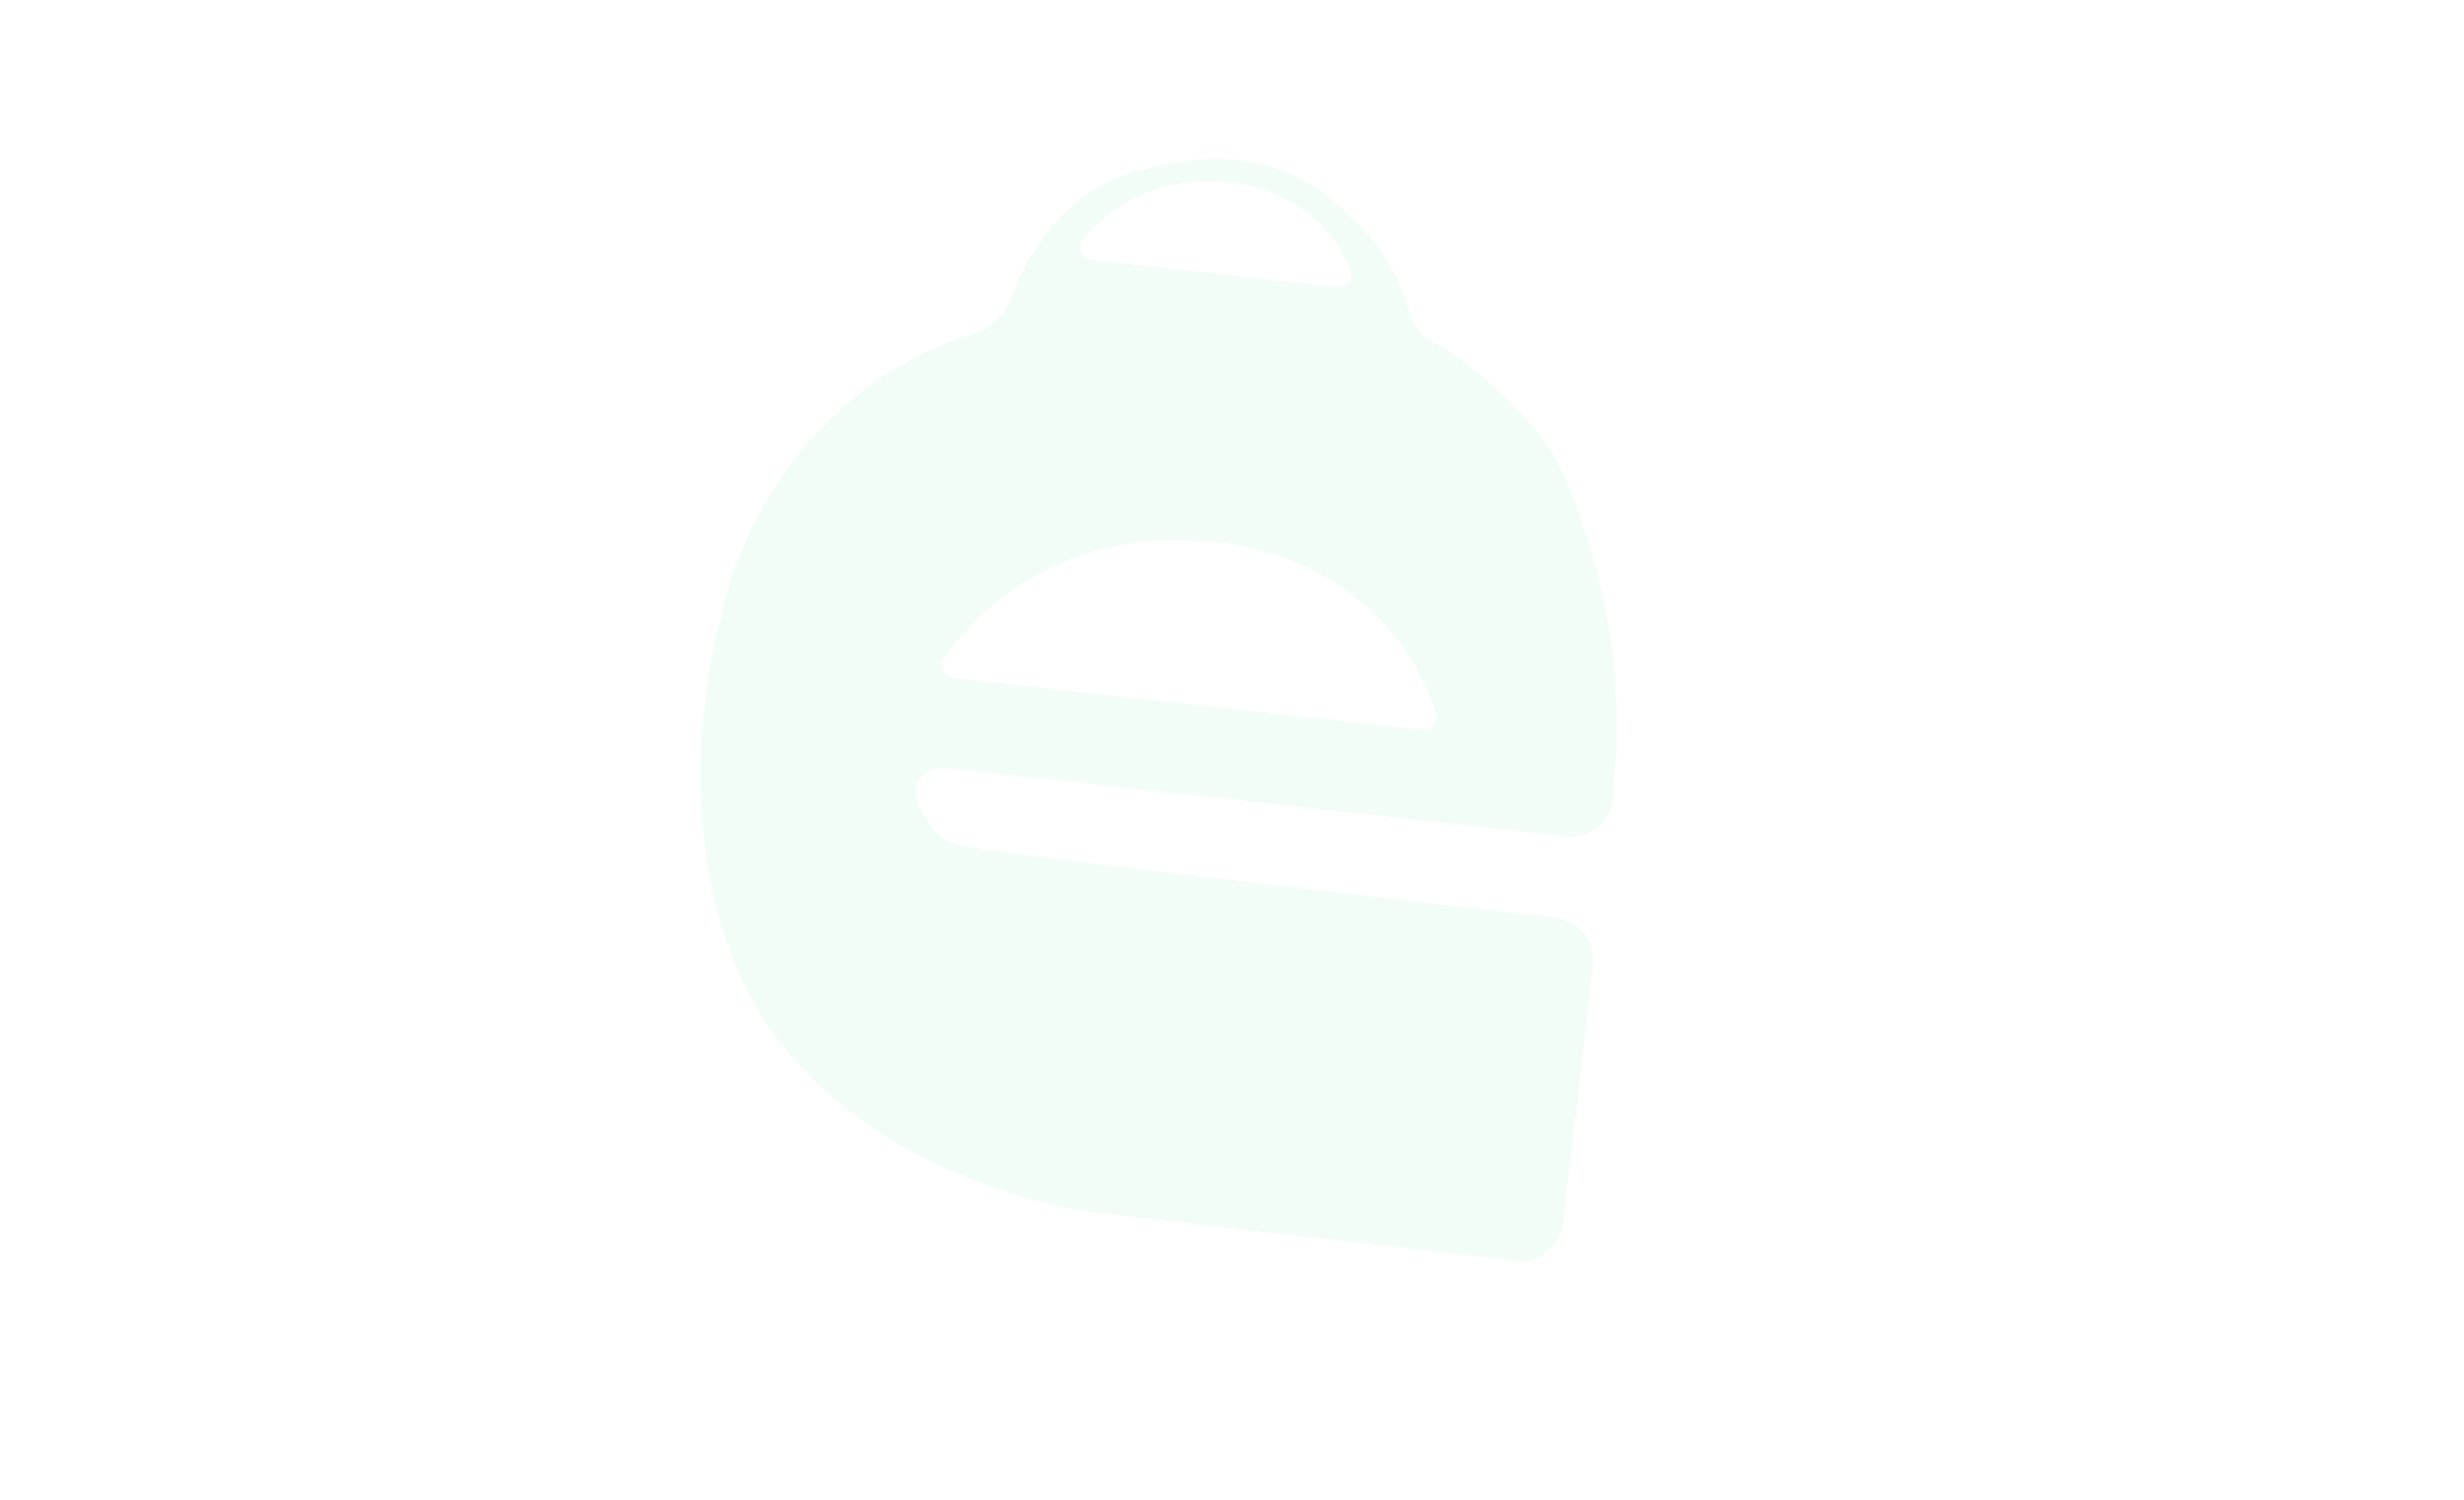 <svg width="1920" height="1169" viewBox="0 0 1920 1169" fill="none" xmlns="http://www.w3.org/2000/svg">
<rect width="1920" height="1169" fill="white"/>
<path fill-rule="evenodd" clip-rule="evenodd" d="M866.234 946.279L1181.02 982.508C1199.37 984.62 1215.96 971.472 1218.07 953.141L1241.22 751.948C1243.33 733.618 1230.17 717.05 1211.82 714.951C1203.64 714.015 1194.85 713.011 1185.54 711.948C1038.99 695.203 765.504 663.956 743.934 657.983C730.214 654.183 720.578 638.566 715.057 623.704C709.271 608.131 722.083 596.855 738.61 598.671L1220.85 651.685C1238.52 653.628 1254.74 641.407 1256.66 623.753C1268.54 514.918 1245.17 434.509 1220.35 374.335C1200.99 327.39 1150.03 285.485 1115.83 266.192C1108.48 262.045 1102.44 255.833 1099.85 247.805C1099.71 247.381 1099.58 246.953 1099.44 246.521C1093.11 226.888 1084.13 198.984 1056.8 172.553C1021.03 137.96 975.217 106.61 882.079 134.585C830.909 149.954 801.109 195.674 789.473 229.086C784.6 243.079 773.845 255.345 759.668 259.695C625.776 300.784 571.719 423.96 561.333 483.523C543.623 545.214 526.473 694.956 599.549 800.393C672.624 905.829 807.787 941.582 866.234 946.279ZM1107.66 568.658L743.699 528.447C735.974 527.594 731.549 519.365 735.864 512.908C763.58 471.439 832.401 411.111 943.581 422.045C1055.62 433.064 1104.63 508.614 1118.95 555.877C1121.1 562.986 1115.05 569.474 1107.66 568.658ZM850.471 202.588L1041.9 223.738C1049.29 224.554 1055.27 218.053 1052.6 211.12C1042.39 184.568 1014.41 147.672 956.007 141.928C898.347 136.258 860.929 164.639 843.199 187.394C838.426 193.52 842.746 201.735 850.471 202.588Z" fill="#0BCA63" fill-opacity="0.05"/>
</svg>
